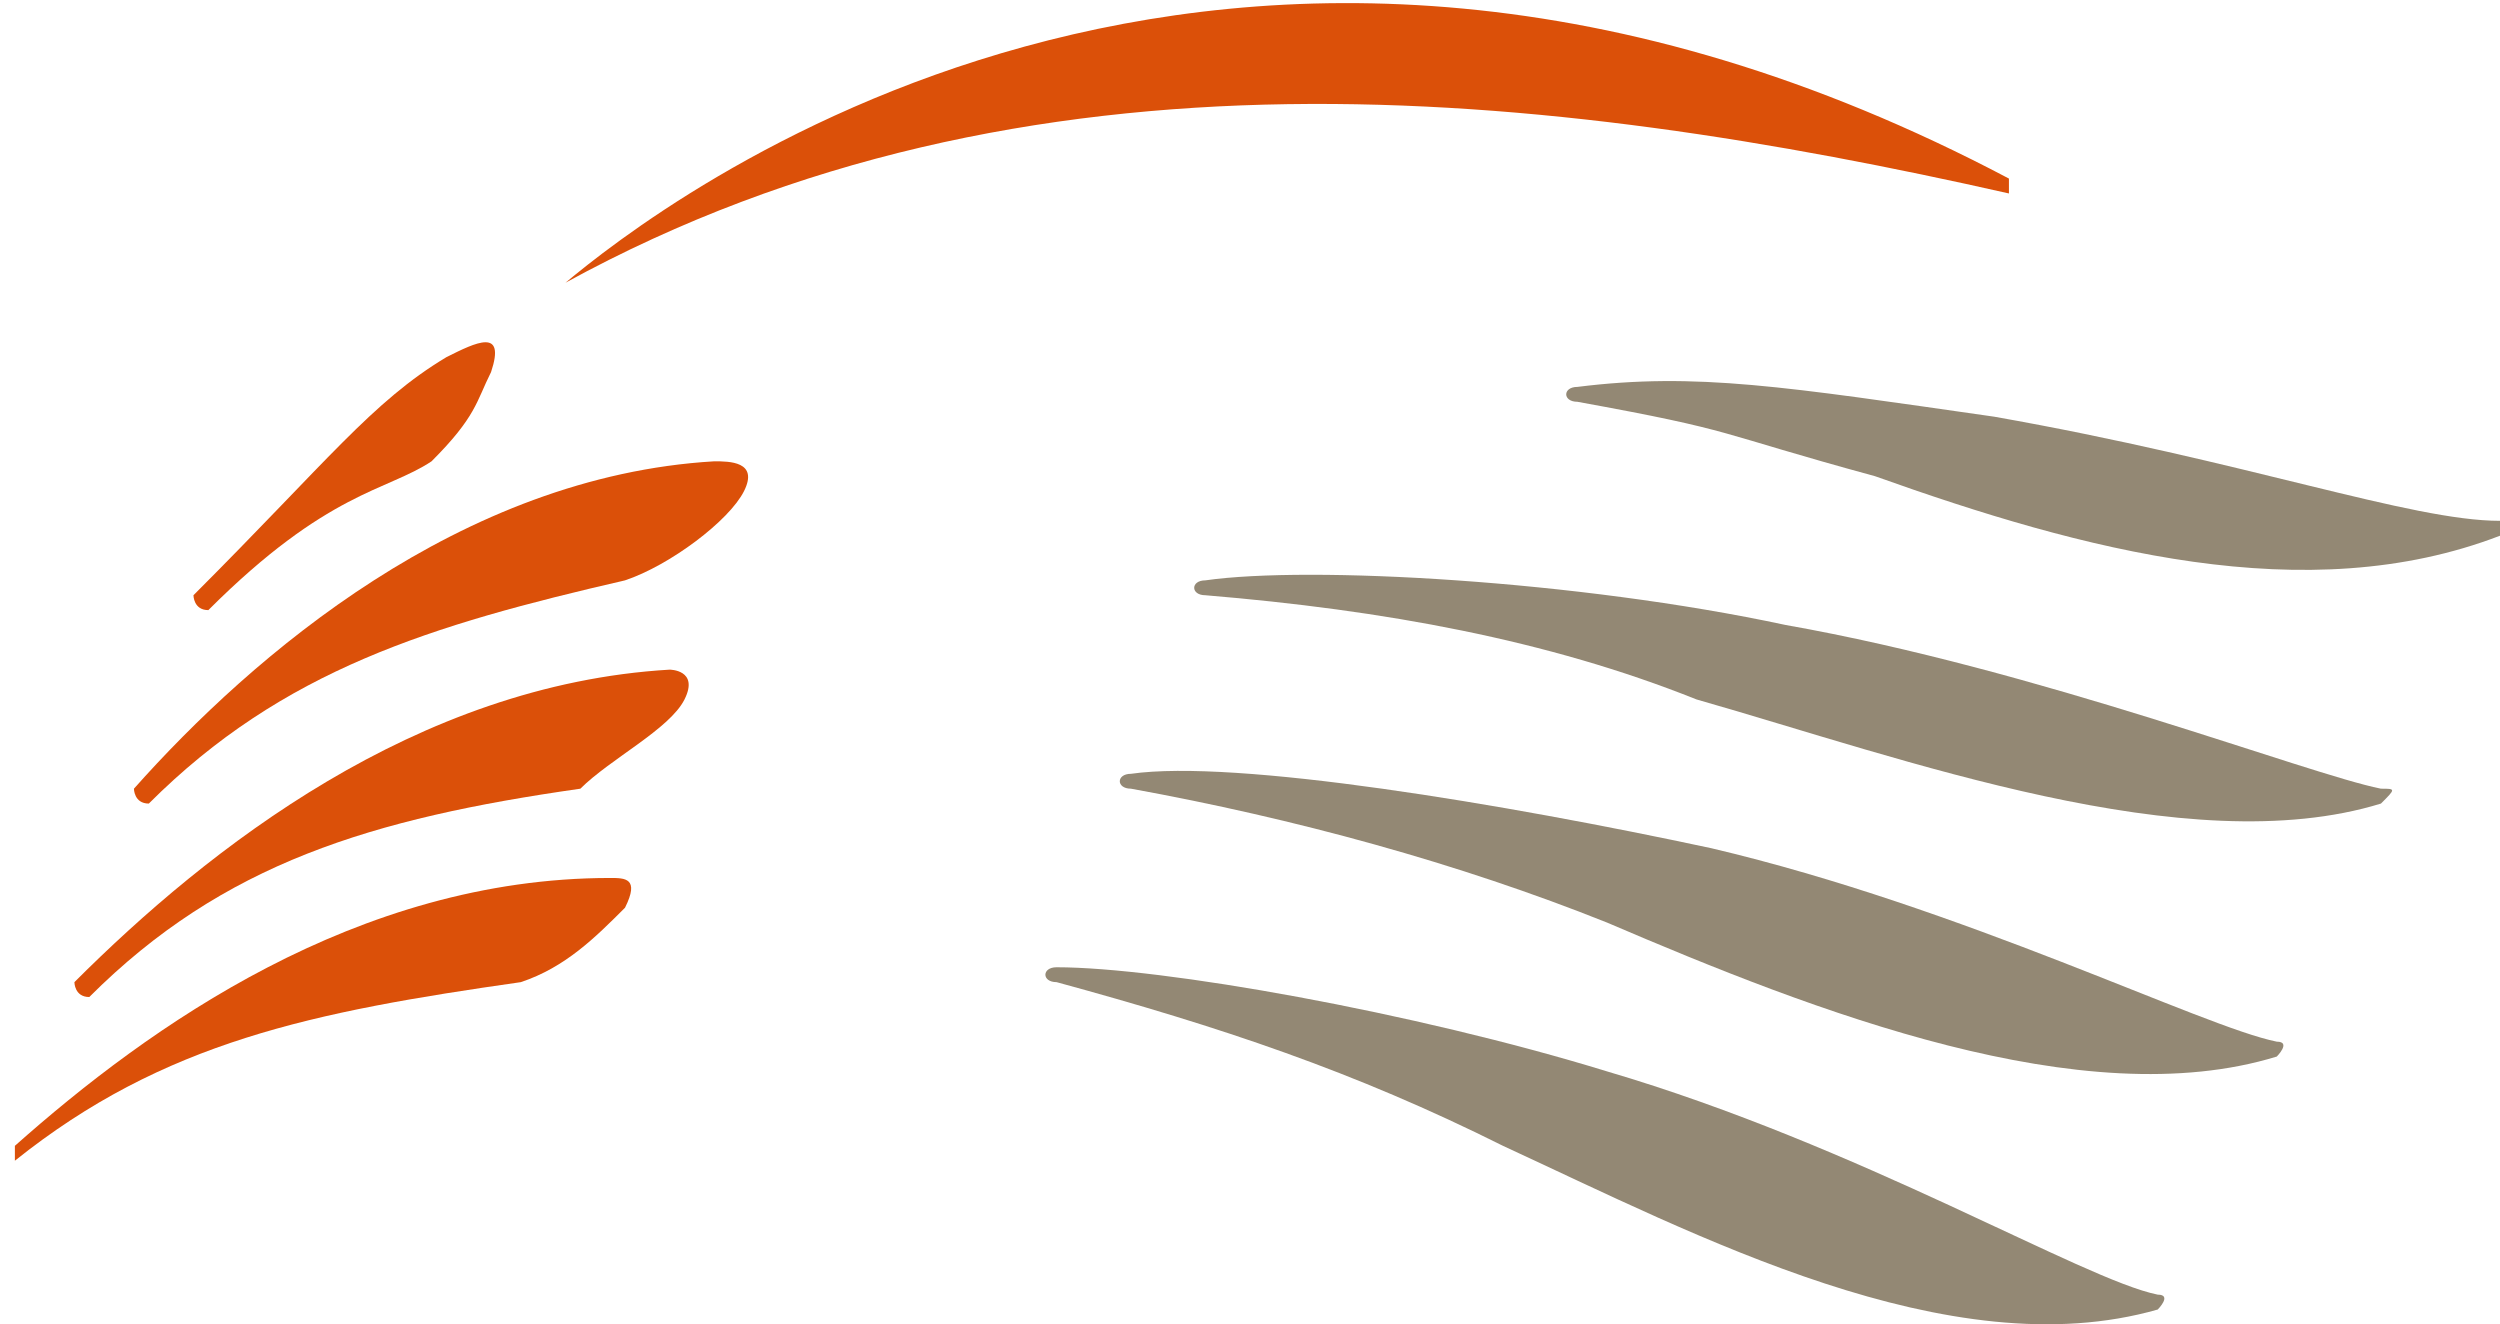 <?xml version="1.0" encoding="utf-8"?>
<!-- Generator: Adobe Illustrator 28.0.0, SVG Export Plug-In . SVG Version: 6.00 Build 0)  -->
<svg version="1.1" id="圖層_1" xmlns="http://www.w3.org/2000/svg" xmlns:xlink="http://www.w3.org/1999/xlink" x="0px" y="0px"
	 viewBox="0 0 16.8 8.9" style="enable-background:new 0 0 16.8 8.9;" xml:space="preserve">
<style type="text/css">
	.st0{fill:#DB5009;}
	.st1{fill:#938874;}
</style>
<g>
	<path class="st0" d="M4.2,6.1c0.1-0.2,0-0.2-0.1-0.2c-1.7,0-3.1,1-4,1.8c0,0,0,0.1,0,0.1c1-0.8,2-1,3.4-1.2C3.8,6.5,4,6.3,4.2,6.1z
		"/>
	<path class="st0" d="M4.6,4.7c0.1-0.2-0.1-0.2-0.1-0.2c-1.7,0.1-3.1,1.2-4,2.1c0,0,0,0.1,0.1,0.1c0.9-0.9,1.9-1.2,3.3-1.4
		C4.1,5.1,4.5,4.9,4.6,4.7z"/>
	<path class="st0" d="M5,3.3c0.1-0.2-0.1-0.2-0.2-0.2C3.1,3.2,1.7,4.4,0.9,5.3c0,0,0,0.1,0.1,0.1c0.9-0.9,1.9-1.2,3.2-1.5
		C4.5,3.8,4.9,3.5,5,3.3z"/>
	<path class="st0" d="M3.3,2.5C3.4,2.2,3.2,2.3,3,2.4C2.5,2.7,2.2,3.1,1.3,4c0,0,0,0.1,0.1,0.1c0.8-0.8,1.2-0.8,1.5-1
		C3.2,2.8,3.2,2.7,3.3,2.5z"/>
	<path class="st1" d="M10.1,7.7c-1-0.5-1.9-0.8-3-1.1C7,6.6,7,6.5,7.1,6.5c0.7,0,2.4,0.3,3.7,0.7c1.7,0.5,3.2,1.4,3.7,1.5
		c0.1,0,0,0.1,0,0.1C13.1,9.2,11.4,8.3,10.1,7.7z"/>
	<path class="st1" d="M10.8,6.2c-1-0.4-2.1-0.7-3.2-0.9c-0.1,0-0.1-0.1,0-0.1c0.7-0.1,2.5,0.2,3.9,0.5c1.7,0.4,3.3,1.2,3.8,1.3
		c0.1,0,0,0.1,0,0.1C14,7.5,12.2,6.8,10.8,6.2z"/>
	<path class="st1" d="M11.4,4.7C10.4,4.3,9.3,4.1,8.1,4c-0.1,0-0.1-0.1,0-0.1c0.7-0.1,2.5,0,3.9,0.3c1.7,0.3,3.5,1,4,1.1
		c0.1,0,0.1,0,0,0.1C14.7,5.8,12.8,5.1,11.4,4.7z"/>
	<path class="st1" d="M12.6,3.2c-1.1-0.3-0.9-0.3-2-0.5c-0.1,0-0.1-0.1,0-0.1c0.8-0.1,1.4,0,2.8,0.2c1.7,0.3,2.8,0.7,3.4,0.7
		c0.1,0,0.1,0,0,0.1C15.5,4.1,14,3.7,12.6,3.2z"/>
	<path class="st0" d="M3.8,1.9C3.8,1.9,3.8,1.8,3.8,1.9c0.6-0.5,4.4-3.5,9.7-0.7c0,0,0,0.1,0,0.1C10.4,0.6,6.9,0.2,3.8,1.9z"/>
</g>
</svg>
